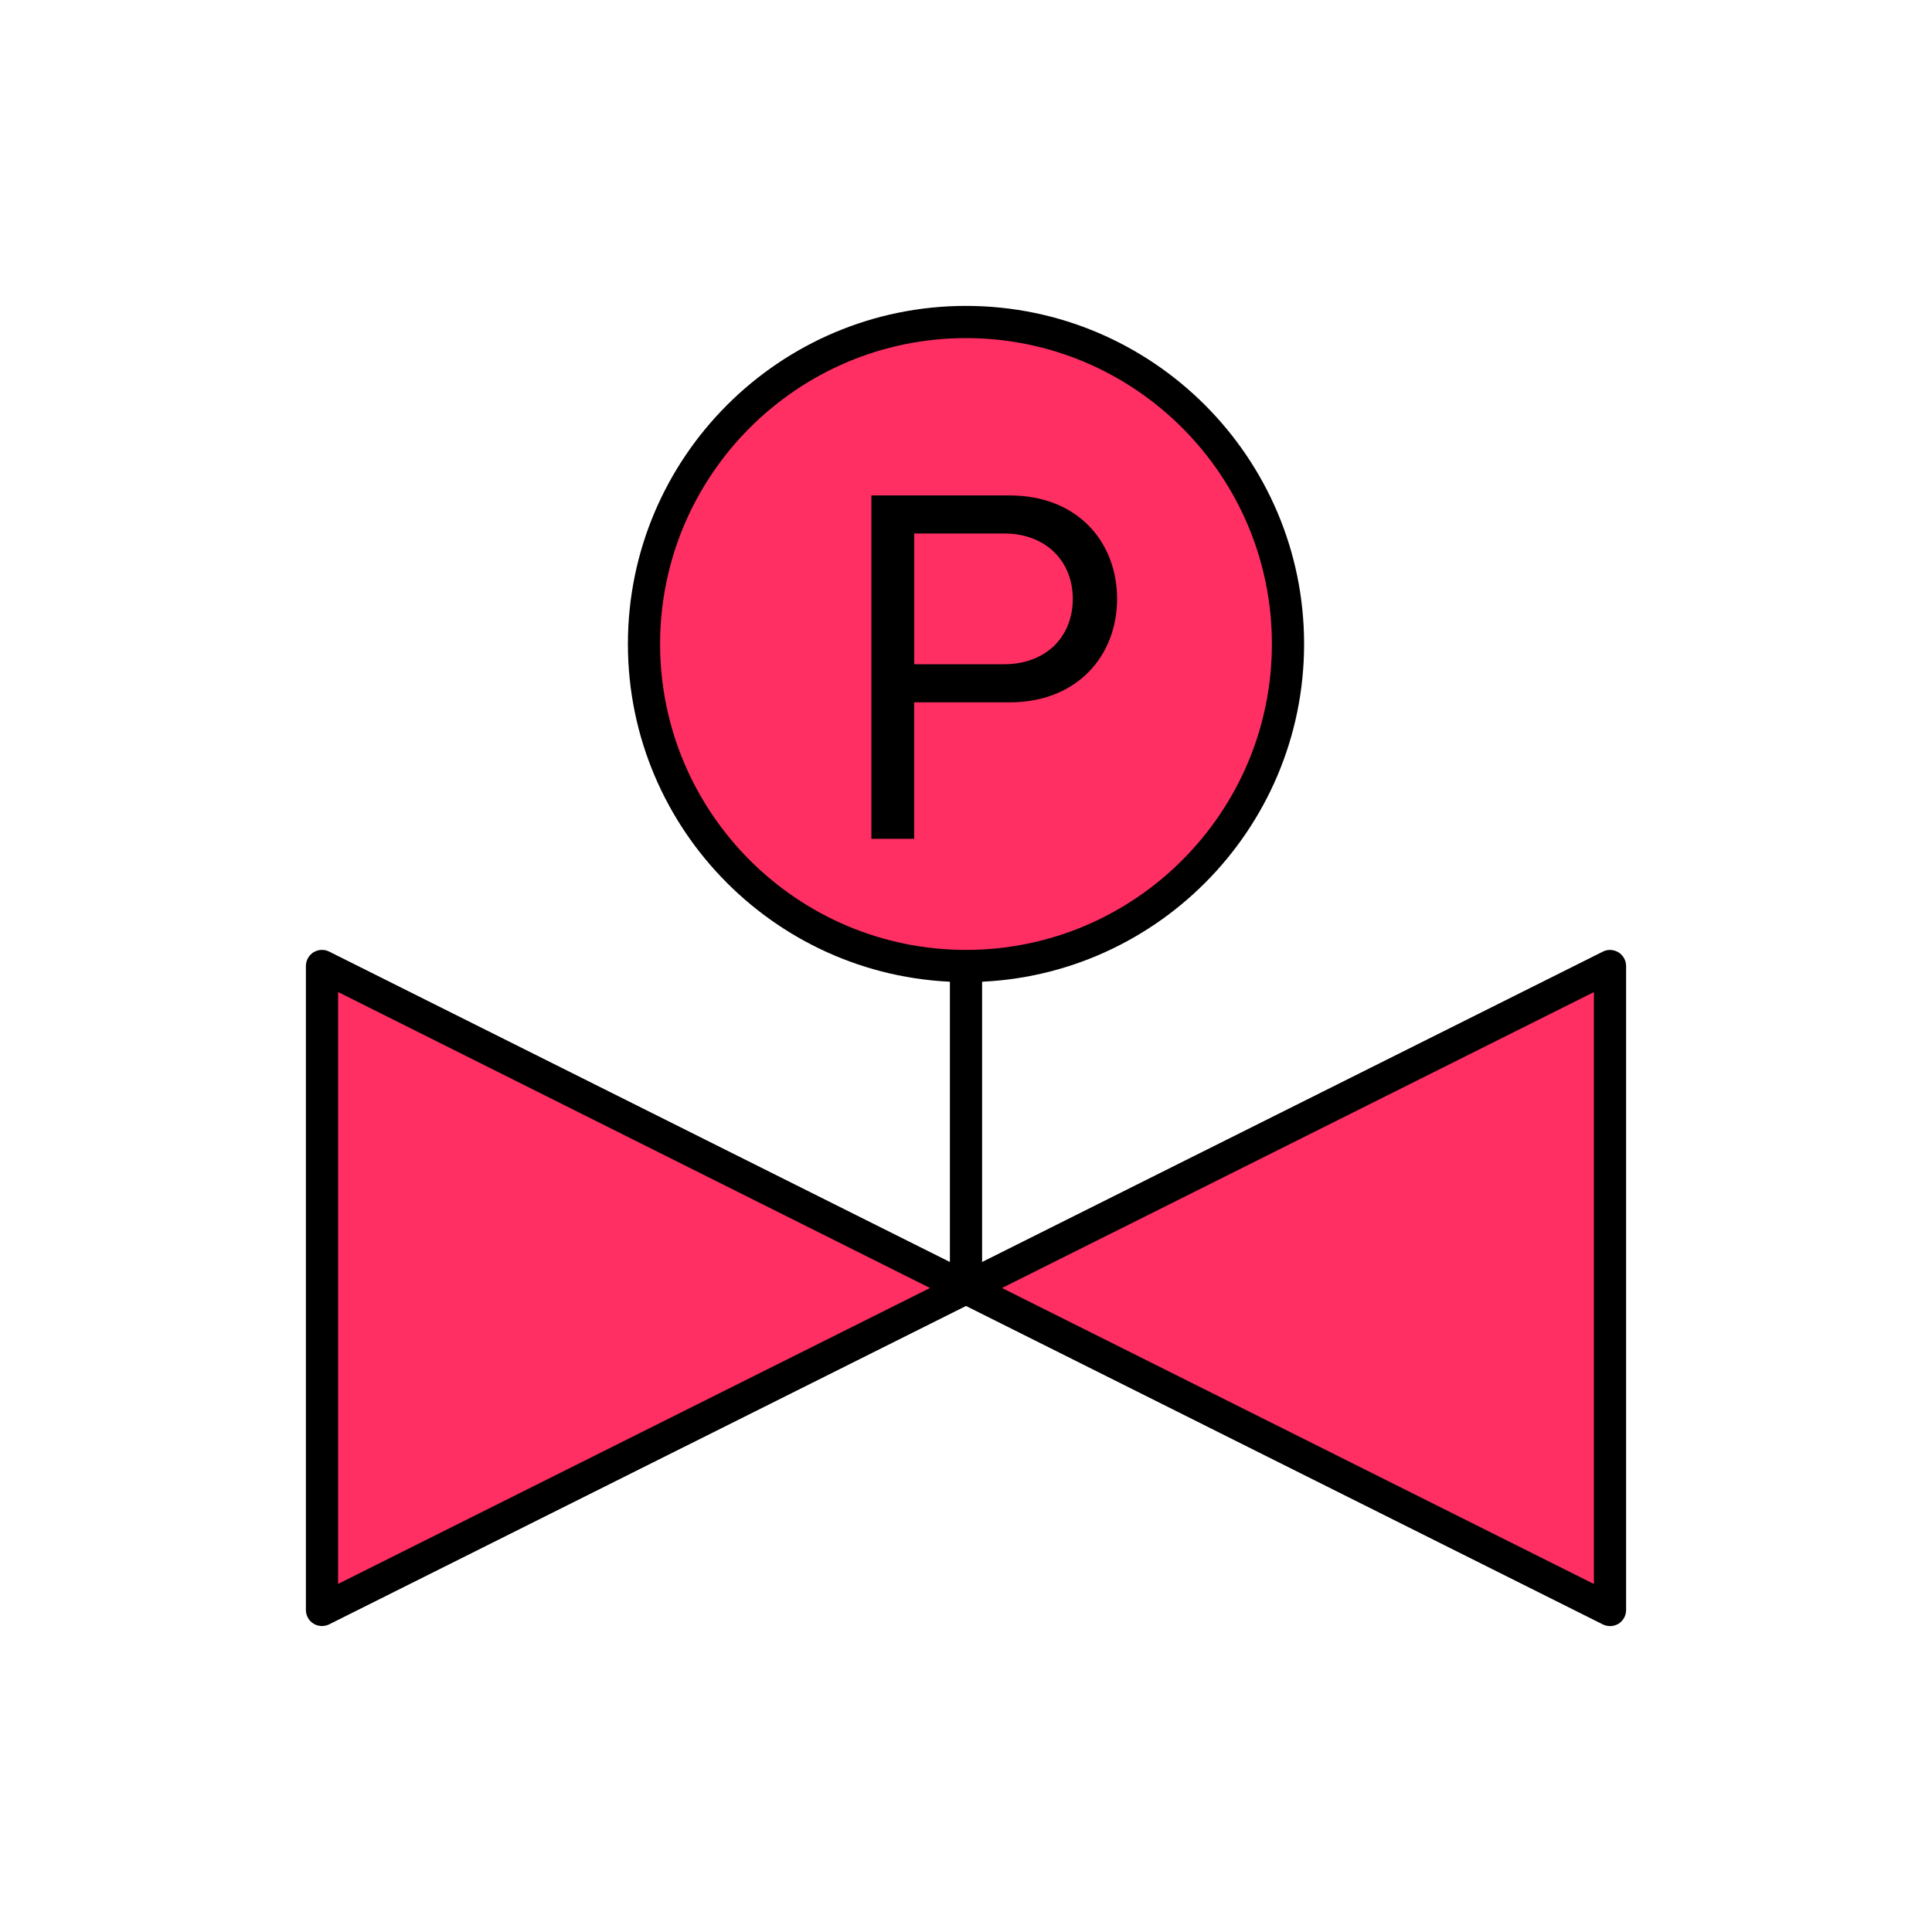 <?xml version="1.0" encoding="utf-8"?>
<!-- Generator: Adobe Illustrator 16.0.0, SVG Export Plug-In . SVG Version: 6.00 Build 0)  -->
<!DOCTYPE svg PUBLIC "-//W3C//DTD SVG 1.1//EN" "http://www.w3.org/Graphics/SVG/1.1/DTD/svg11.dtd">
<svg version="1.1" id="Layer_1" xmlns="http://www.w3.org/2000/svg" xmlns:xlink="http://www.w3.org/1999/xlink" x="0px" y="0px"
	 width="30px" height="30px" viewBox="0 0 30 30" enable-background="new 0 0 30 30" xml:space="preserve">
<polygon fill-rule="evenodd" clip-rule="evenodd" fill="#FF2F63" points="5,15 25,25 25,15 5,25 "/>
<path d="M25,25.25c-0.038,0-0.076-0.009-0.111-0.026L15,20.279l-9.889,4.944c-0.078,0.038-0.169,0.034-0.243-0.011
	C4.795,25.167,4.75,25.087,4.75,25V15c0-0.087,0.045-0.167,0.118-0.213c0.075-0.045,0.166-0.05,0.243-0.011L15,19.721l9.889-4.944
	c0.077-0.04,0.168-0.034,0.243,0.011c0.073,0.046,0.118,0.126,0.118,0.213v10c0,0.087-0.045,0.167-0.118,0.213
	C25.091,25.237,25.046,25.25,25,25.25z M15.559,20l9.191,4.596v-9.191L15.559,20z M5.25,15.404v9.191L14.441,20L5.25,15.404z"/>
<path d="M15,20.25c-0.138,0-0.25-0.112-0.25-0.25v-5c0-0.138,0.112-0.25,0.25-0.25s0.25,0.112,0.25,0.25v5
	C15.25,20.138,15.138,20.25,15,20.25z"/>
<circle fill-rule="evenodd" clip-rule="evenodd" fill="#FF2F63" cx="15" cy="10" r="5"/>
<path d="M15,15.25c-2.895,0-5.25-2.355-5.25-5.25S12.105,4.75,15,4.75s5.25,2.355,5.25,5.25S17.895,15.25,15,15.25z M15,5.25
	c-2.619,0-4.75,2.131-4.75,4.75s2.131,4.75,4.75,4.75s4.75-2.131,4.75-4.75S17.619,5.25,15,5.25z"/>
<g>
	<path d="M13.531,13.026V7.693h2.143c1.072,0,1.672,0.735,1.672,1.607c0,0.871-0.607,1.606-1.672,1.606h-1.479v2.119H13.531z
		 M16.658,9.3c0-0.6-0.432-1.016-1.064-1.016h-1.398v2.03h1.398C16.227,10.315,16.658,9.9,16.658,9.3z"/>
</g>
</svg>
